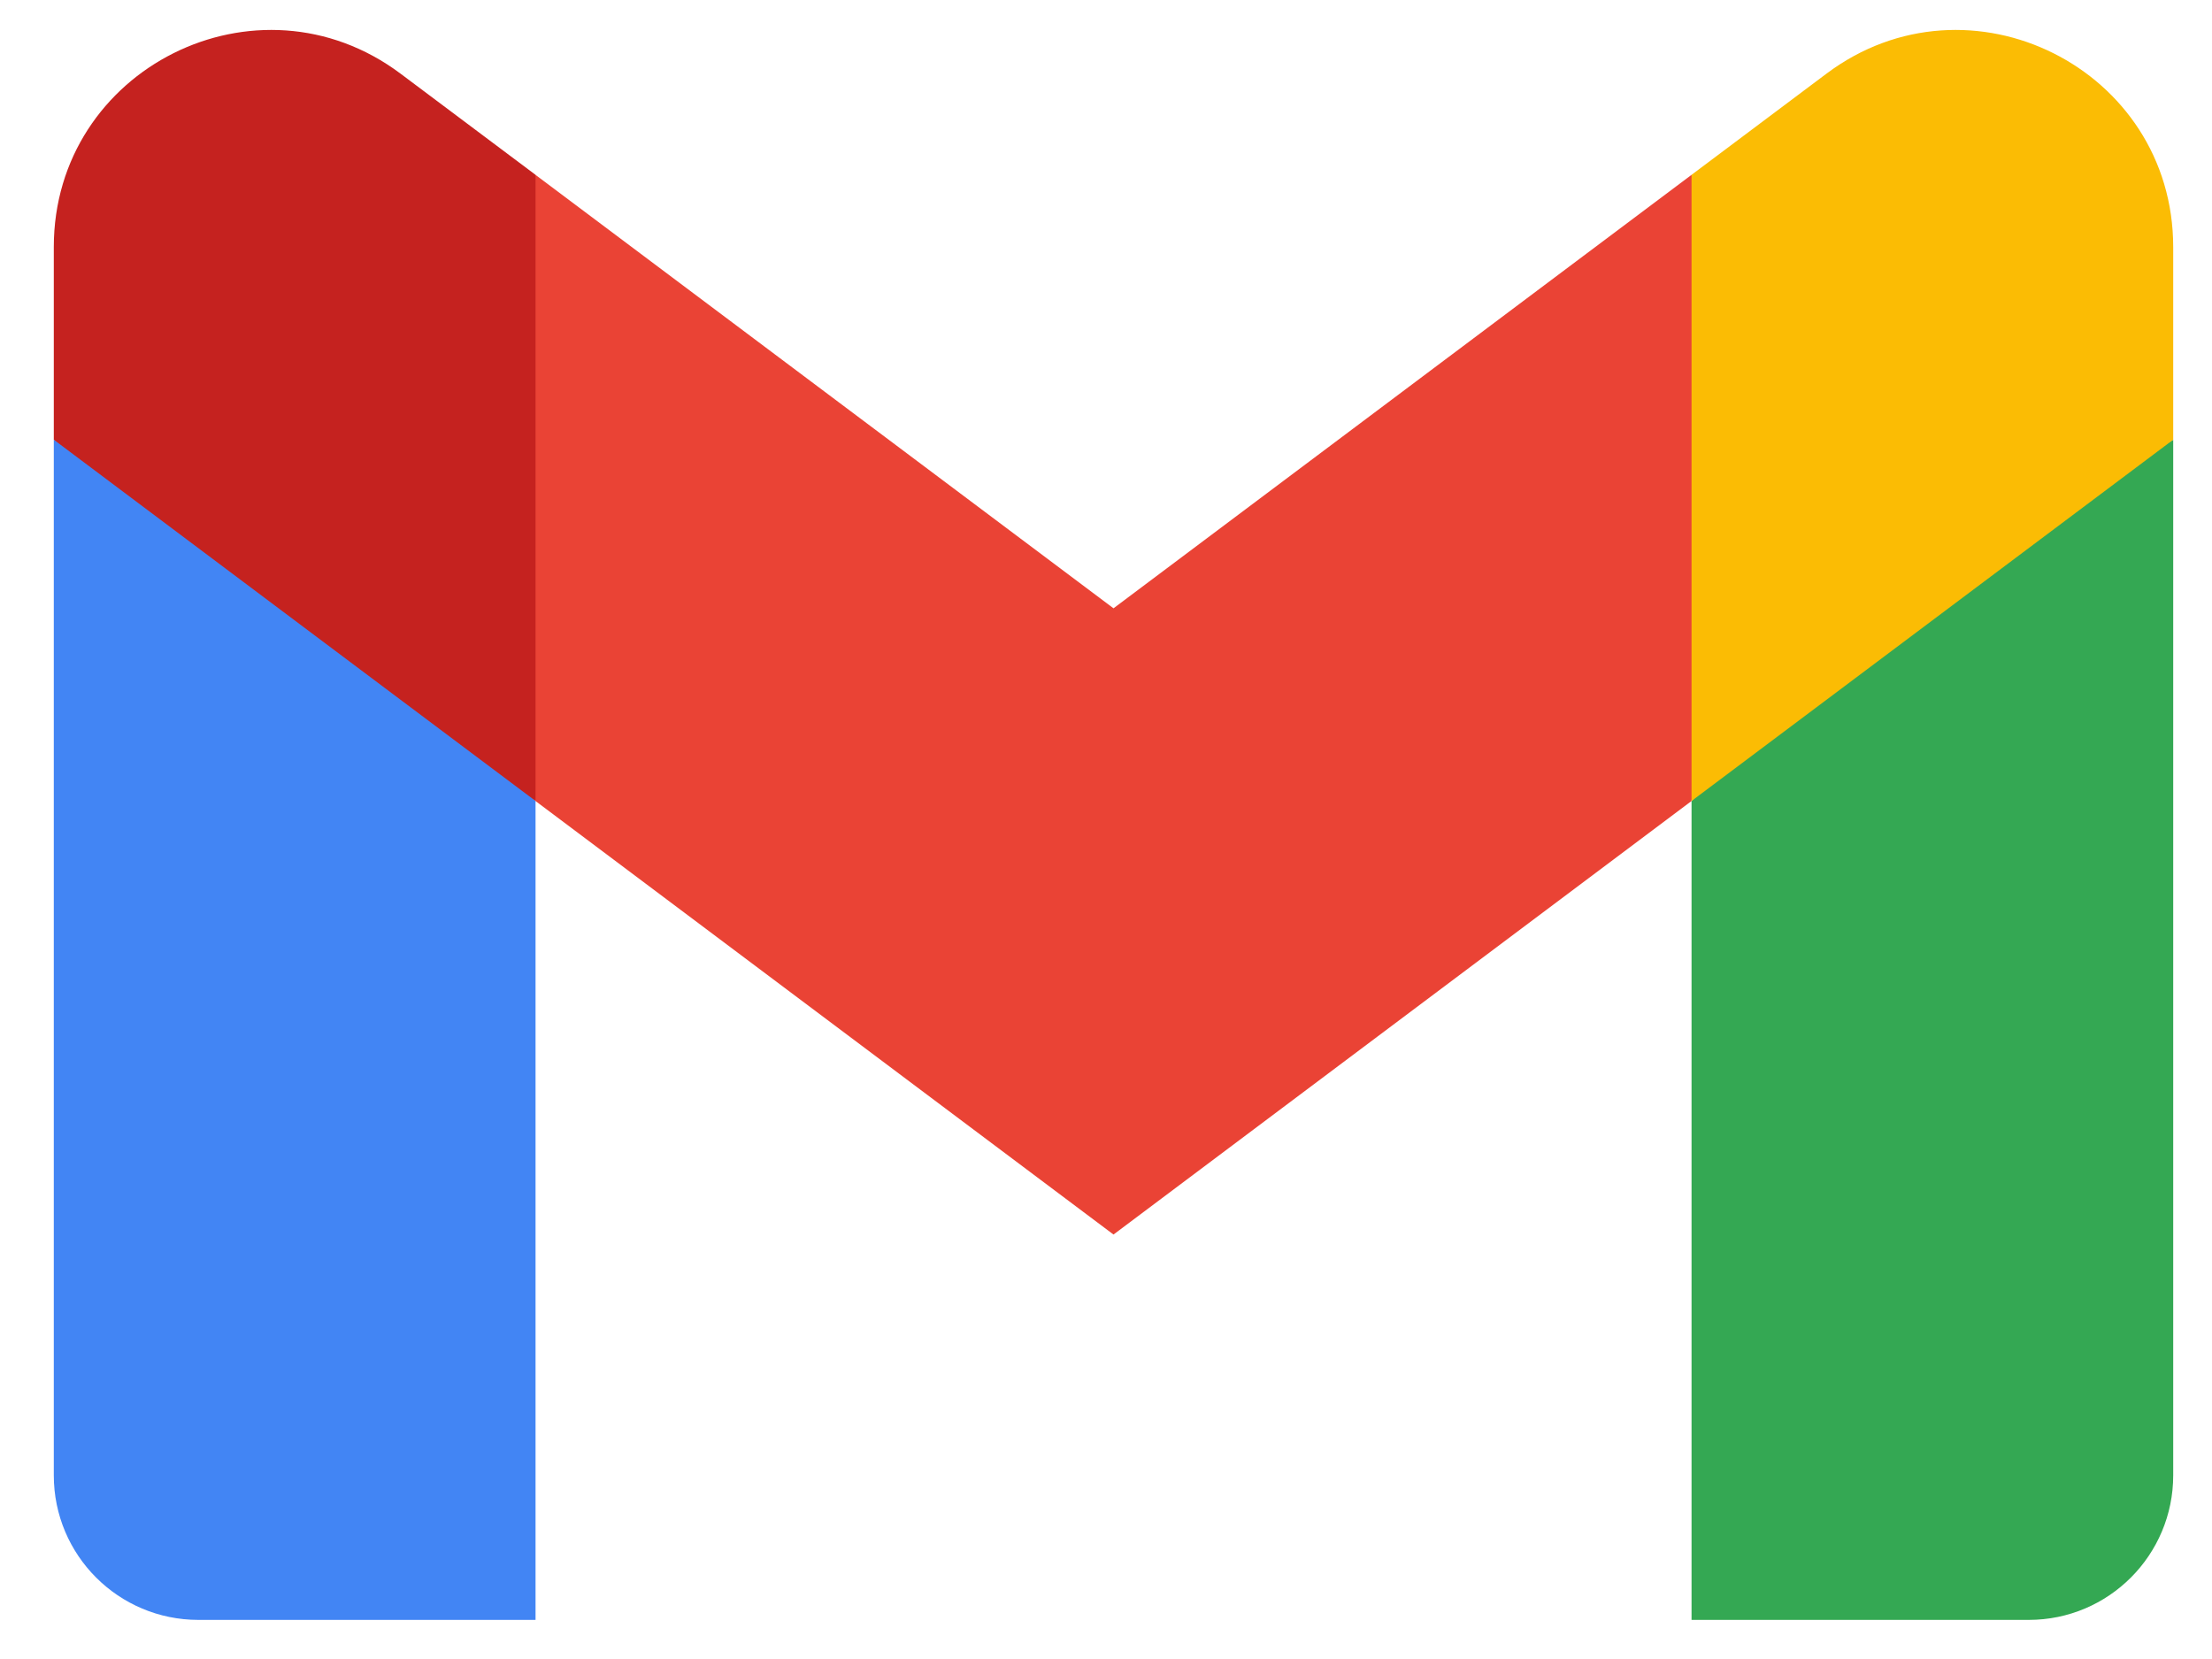 <svg width="28" height="21" viewBox="0 0 28 21" fill="none" xmlns="http://www.w3.org/2000/svg">
<g clip-path="url(#clip0_749_126)">
<path d="M6.779 20.505V10.139L3.564 7.198L0.681 5.566V18.675C0.681 19.687 1.501 20.505 2.511 20.505H6.779Z" fill="#4285F4"/>
<path d="M21.412 20.505H25.68C26.692 20.505 27.509 19.684 27.509 18.675V5.567L24.244 7.436L21.412 10.139V20.505Z" fill="#34A853"/>
<path d="M6.778 10.139L6.341 6.089L6.778 2.213L14.095 7.7L21.412 2.213L21.901 5.88L21.412 10.139L14.095 15.627L6.778 10.139Z" fill="#EA4335"/>
<path d="M21.412 2.213V10.139L27.509 5.566V3.128C27.509 0.866 24.927 -0.424 23.119 0.933L21.412 2.213Z" fill="#FBBC04"/>
<path d="M0.681 5.566L3.486 7.67L6.779 10.139V2.213L5.071 0.933C3.26 -0.424 0.681 0.866 0.681 3.127V5.566Z" fill="#C5221F"/>
</g>
<defs>
<clipPath id="clip0_749_126">
<rect width="26.828" height="20.225" fill="white" transform="translate(0.681 0.379)"/>
</clipPath>
</defs>
</svg>
